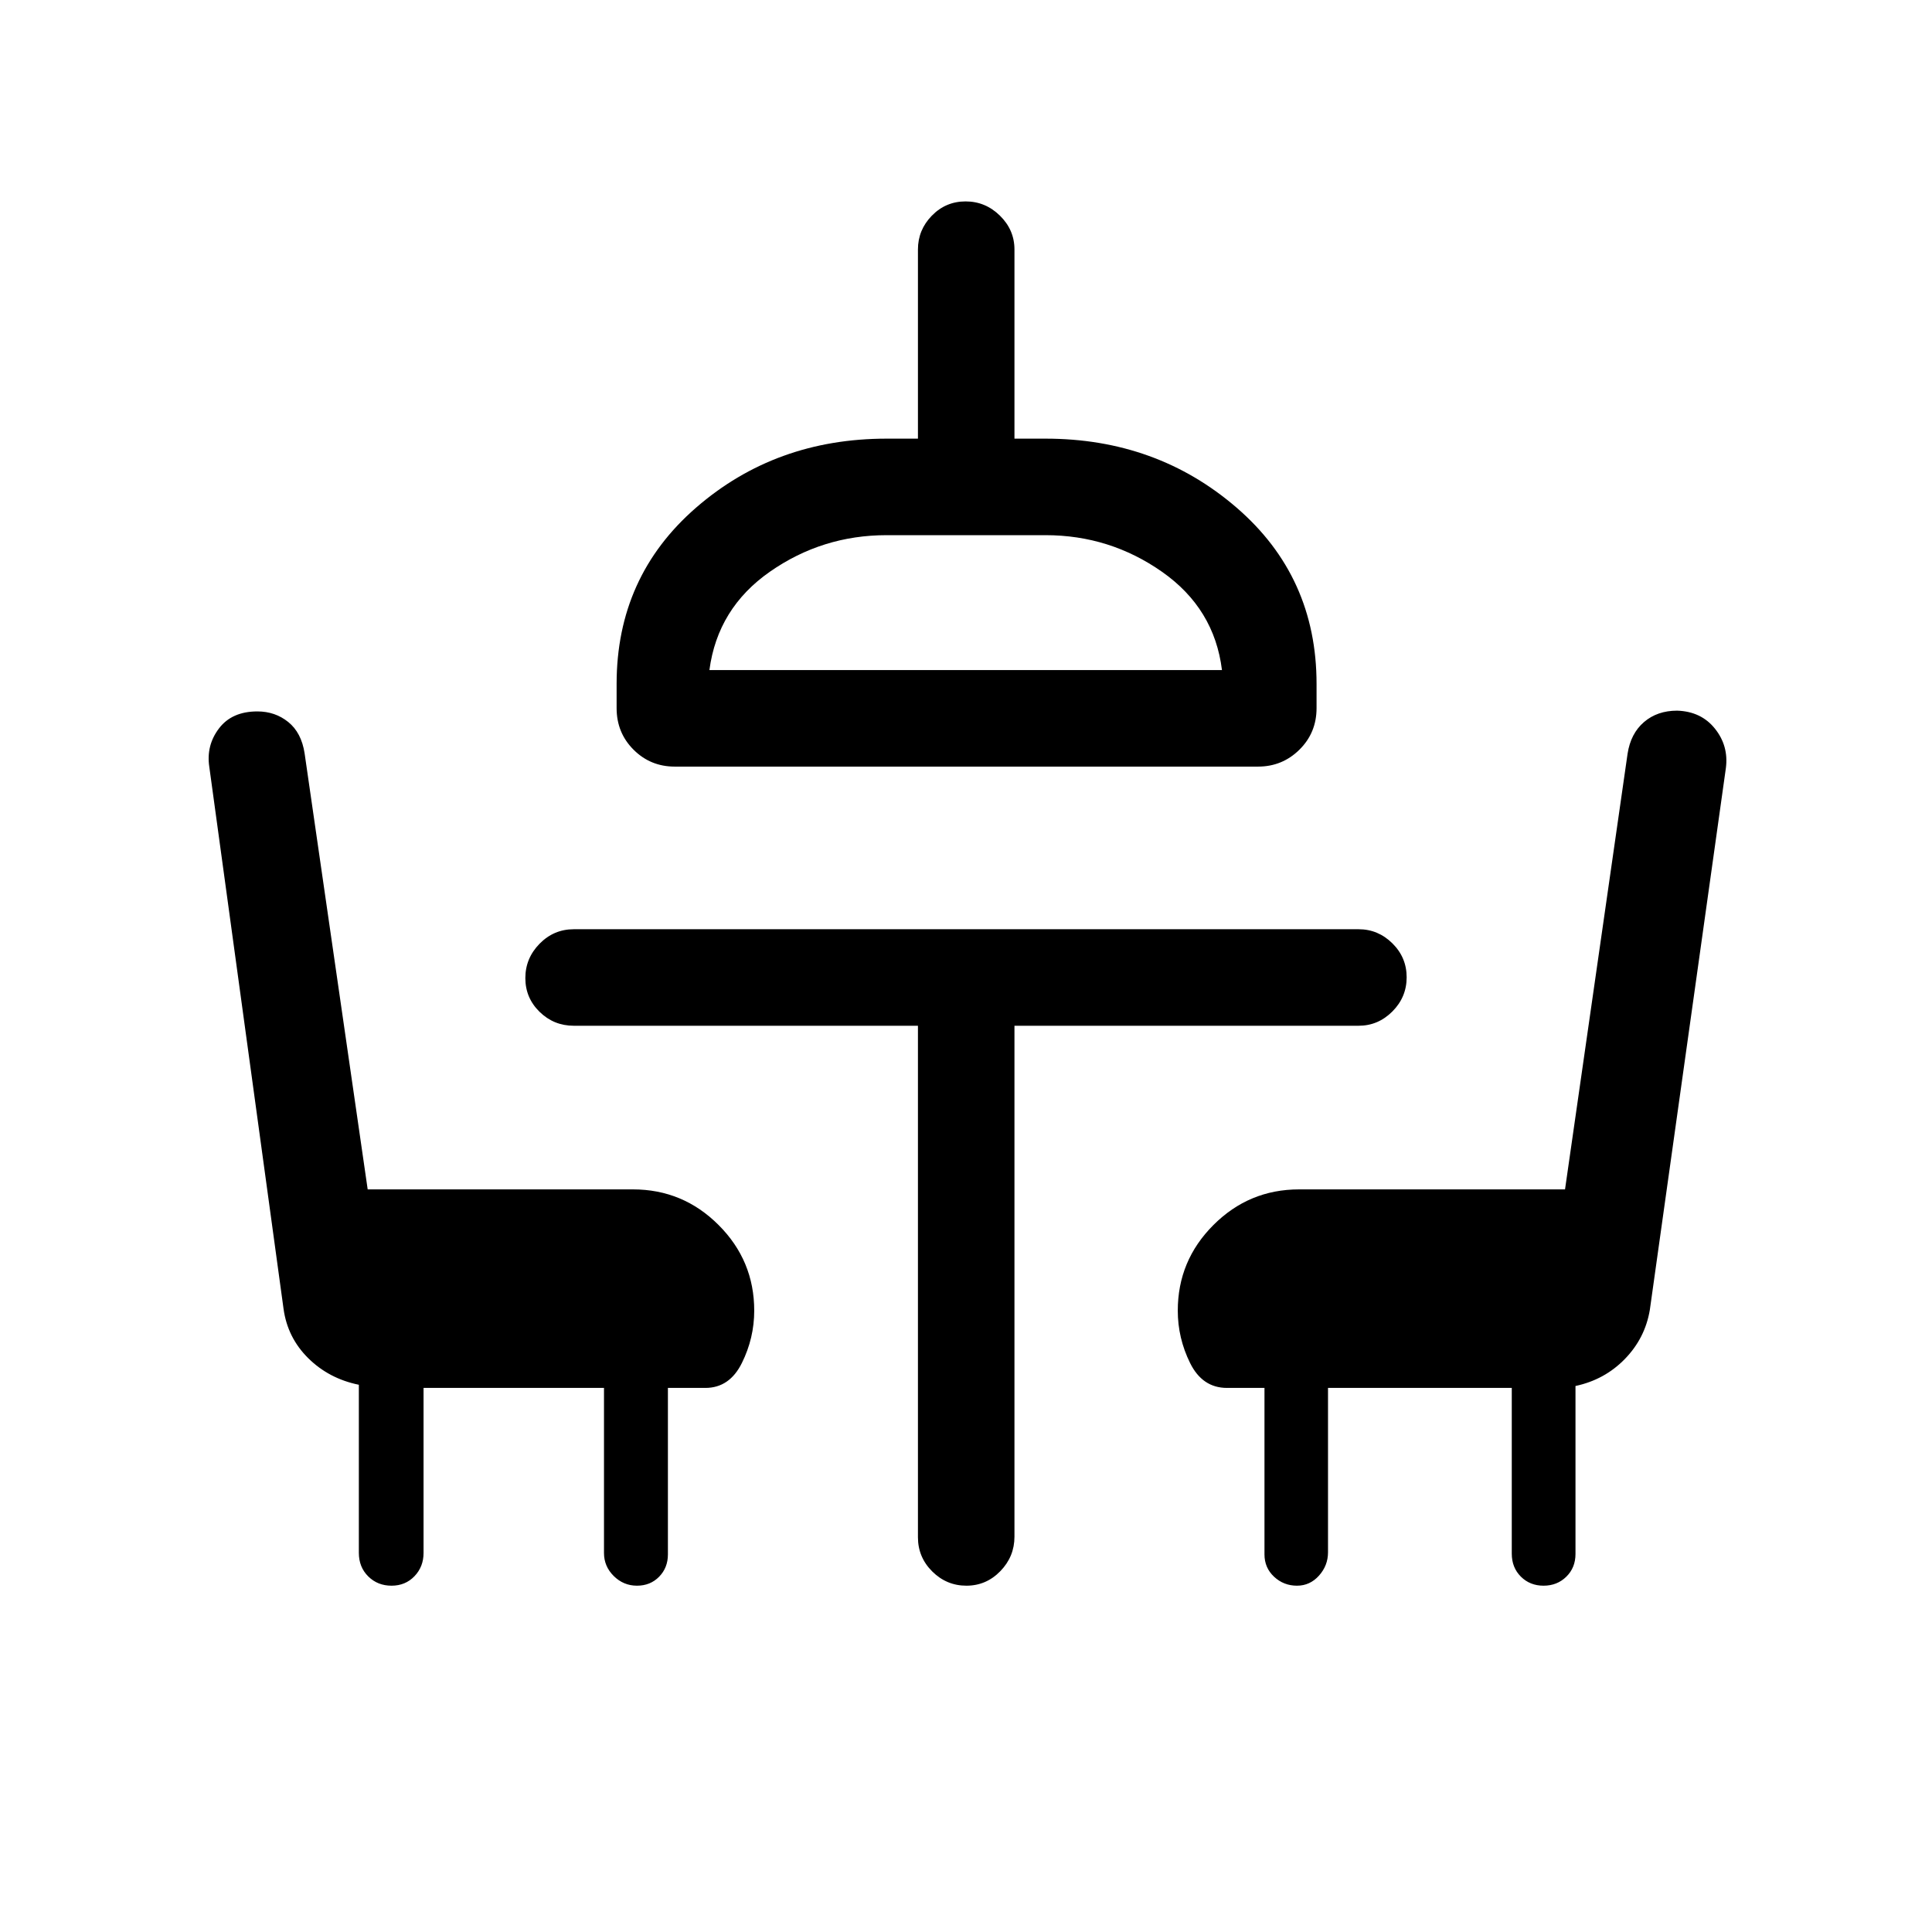 <svg xmlns="http://www.w3.org/2000/svg" height="20" viewBox="0 -960 960 960" width="20"><path d="M210.46-270.35v82q0 6.85-4.51 11.56-4.51 4.71-11.41 4.71t-11.57-4.62q-4.66-4.63-4.66-11.71v-83.51q-14.88-3.04-25.16-13.22-10.29-10.19-12.26-24.52L104-578.95q-1.61-10.64 4.81-19.1 6.42-8.45 19.08-8.45 8.84 0 15.36 5.28t8.1 15.51L182.7-369h131.8q24.86 0 42.56 17.7 17.71 17.7 17.71 42.56 0 13.61-6.13 26t-18.14 12.39h-18.62v82.73q0 6.63-4.36 11.08-4.35 4.46-11.02 4.46t-11.53-4.8q-4.85-4.81-4.85-11.43v-82.04h-89.66Zm124.81-308.73q-12.06 0-20.47-8.41-8.41-8.41-8.41-20.66v-12q0-53.31 39.48-87.6 39.48-34.29 94.71-34.29h15.54v-94q0-9.71 6.91-16.8 6.92-7.08 16.77-7.08t17.06 7.08q7.22 7.09 7.22 16.8v94h15.42q55.23 0 94.96 34.29t39.73 87.6v12q0 12.25-8.51 20.66t-20.57 8.41H335.27Zm17.23-47.96h254.69q-3.77-30.57-29.75-48.81-25.98-18.23-57.94-18.23h-78.92q-31.98 0-57.99 18.14-26.01 18.13-30.09 48.9Zm414.48 454.96q-6.76 0-11.28-4.51-4.51-4.51-4.51-11.41v-82.35h-91.31v81.69q0 6.57-4.48 11.58-4.49 5-10.92 5-6.65 0-11.41-4.46-4.76-4.45-4.76-11.08v-82.73h-18.62q-12.23 0-18.35-12.39-6.11-12.39-6.11-26 0-24.86 17.71-42.56 17.7-17.7 42.56-17.7h132.15l31.08-216.48q1.55-10.06 8.16-15.73 6.6-5.67 16.46-5.67 11.95.38 18.8 8.95 6.85 8.57 5.43 19.55l-37.79 269.26q-2.37 14.08-12.42 24.4-10.05 10.32-24.52 13.41v83.46q0 6.83-4.56 11.3-4.55 4.47-11.31 4.47ZM480-627.04Zm-23.88 176.73h-171q-9.94 0-17.01-6.92-7.07-6.92-7.07-16.77t7.07-17.06q7.07-7.21 17.01-7.21h389.96q9.71 0 16.8 7.02 7.08 7.01 7.08 16.86t-7.08 16.97q-7.09 7.11-16.8 7.11h-171v253.87q0 9.92-7.02 17.14-7.01 7.22-16.86 7.22t-16.97-7.07q-7.11-7.07-7.11-17v-254.16Z"/></svg>